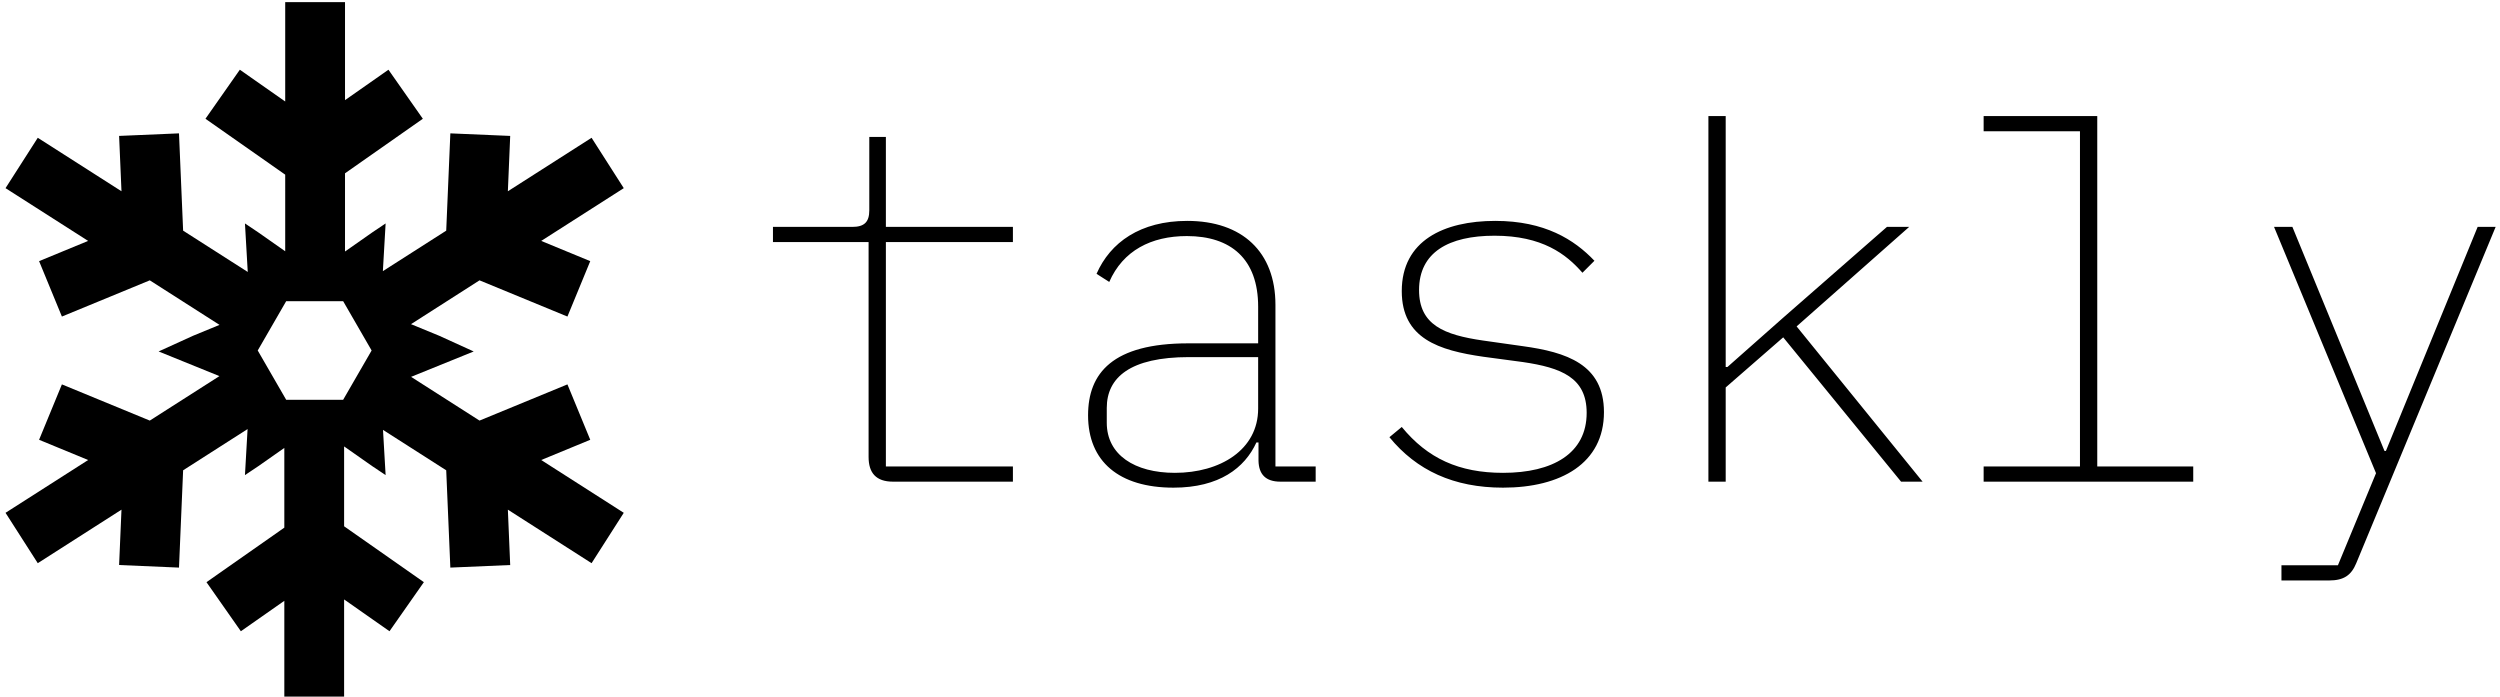 <svg data-v-5f19e91b="" xmlns="http://www.w3.org/2000/svg" width="323" height="90" viewBox="0 0 323 90"><!----> <!----> <!----> <g data-v-5f19e91b="" id="33f6c9c3-09c4-5d4e-c50a-855f57065a93" fill="black" transform="matrix(4.559,0,0,4.559,97.496,-3.191)"><path d="M7.32 14.35L7.32 13.92L3.72 13.92L3.72 7.56L7.32 7.56L7.32 7.13L3.72 7.13L3.72 4.58L3.25 4.58L3.25 6.66C3.25 6.99 3.11 7.13 2.77 7.13L0.52 7.13L0.52 7.56L3.23 7.56L3.23 13.65C3.23 14.10 3.44 14.35 3.92 14.35ZM15.90 14.35L15.90 13.92L14.76 13.92L14.76 9.34C14.76 7.84 13.82 6.96 12.26 6.96C10.93 6.96 10.08 7.57 9.69 8.46L10.05 8.69C10.44 7.80 11.24 7.39 12.25 7.39C13.50 7.39 14.27 8.04 14.27 9.39L14.27 10.43L12.29 10.43C10.15 10.43 9.45 11.27 9.45 12.47C9.45 13.78 10.33 14.52 11.87 14.52C13.17 14.52 13.89 13.96 14.22 13.24L14.28 13.24L14.28 13.76C14.29 14.14 14.48 14.35 14.90 14.35ZM11.91 14.10C10.77 14.10 9.98 13.59 9.98 12.68L9.98 12.26C9.98 11.40 10.64 10.82 12.31 10.82L14.27 10.82L14.27 12.28C14.27 13.45 13.19 14.10 11.91 14.10ZM21.21 14.52C22.85 14.52 24.07 13.83 24.07 12.38C24.07 11.02 23.00 10.68 21.77 10.51L20.64 10.35C19.54 10.19 18.83 9.91 18.83 8.92C18.83 7.85 19.67 7.38 20.97 7.38C22.32 7.38 23.00 7.90 23.46 8.43L23.80 8.09C23.23 7.49 22.39 6.96 20.99 6.96C19.53 6.96 18.34 7.52 18.34 8.95C18.34 10.30 19.40 10.63 20.65 10.81L21.77 10.96C22.86 11.12 23.58 11.40 23.58 12.40C23.58 13.55 22.62 14.10 21.21 14.10C19.96 14.10 19.07 13.69 18.34 12.80L17.99 13.09C18.76 14.03 19.81 14.52 21.21 14.52ZM27.03 14.35L27.52 14.35L27.52 11.68L29.15 10.26L32.49 14.35L33.10 14.35L29.53 9.95L32.72 7.13L32.09 7.13L29.13 9.72L27.57 11.10L27.52 11.10L27.52 3.99L27.03 3.99ZM34.83 14.35L40.77 14.35L40.77 13.92L38.05 13.92L38.05 3.99L34.83 3.99L34.83 4.42L37.56 4.42L37.56 13.92L34.83 13.92ZM46.23 13.48L46.19 13.48L43.58 7.13L43.06 7.13L45.95 14.11L44.87 16.72L43.27 16.72L43.27 17.15L44.62 17.15C45.04 17.15 45.25 17.00 45.39 16.66L49.34 7.13L48.83 7.13Z"></path></g> <!----> <g data-v-5f19e91b="" id="e2677825-8d0c-2b9b-d90b-01b62b7014e5" transform="matrix(0.943,0,0,0.943,-6.497,-1.87)" stroke="none" fill="black"><path d="M12.245 37.762l3.126 7.592 12.041-4.963 9.554 6.104-3.604 1.483-4.739 2.157 8.33 3.379-9.54 6.093-12.041-4.96-3.126 7.591 6.722 2.771-11.32 7.233 4.417 6.902 11.47-7.333-.326 7.585 8.205.353.566-13.331 8.831-5.649-.36 6.307 1.835-1.227 3.559-2.497v10.922l-10.666 7.472 4.711 6.724 5.955-4.171v13.427h8.191V84.111l6.218 4.357 4.71-6.724-10.928-7.654V63.147l3.852 2.701 1.835 1.227-.358-6.193 8.661 5.536.565 13.331 8.201-.353-.32-7.585 11.47 7.333 4.41-6.902-11.312-7.233 6.72-2.771-3.127-7.591-12.044 4.96-9.377-5.992 8.579-3.479-4.738-2.157-3.85-1.584 9.386-6.004 12.044 4.963 3.127-7.592-6.72-2.771 11.312-7.229-4.41-6.902-11.47 7.328.32-7.583-8.201-.35-.565 13.33-8.679 5.546.376-6.535-1.835 1.233-3.728 2.613V25.727l10.662-7.472-4.712-6.72-5.95 4.167V2.275h-8.194v13.613l-6.217-4.354-4.709 6.72 10.926 7.659V36.41l-3.68-2.581-1.835-1.233.383 6.648-8.854-5.659-.566-13.33-8.205.35.326 7.583-11.47-7.328-4.417 6.902 11.318 7.229-6.721 2.771zm33.856 5.484h7.803l3.901 6.757-3.901 6.756h-7.803L42.2 50.003l3.901-6.757z"></path></g></svg>